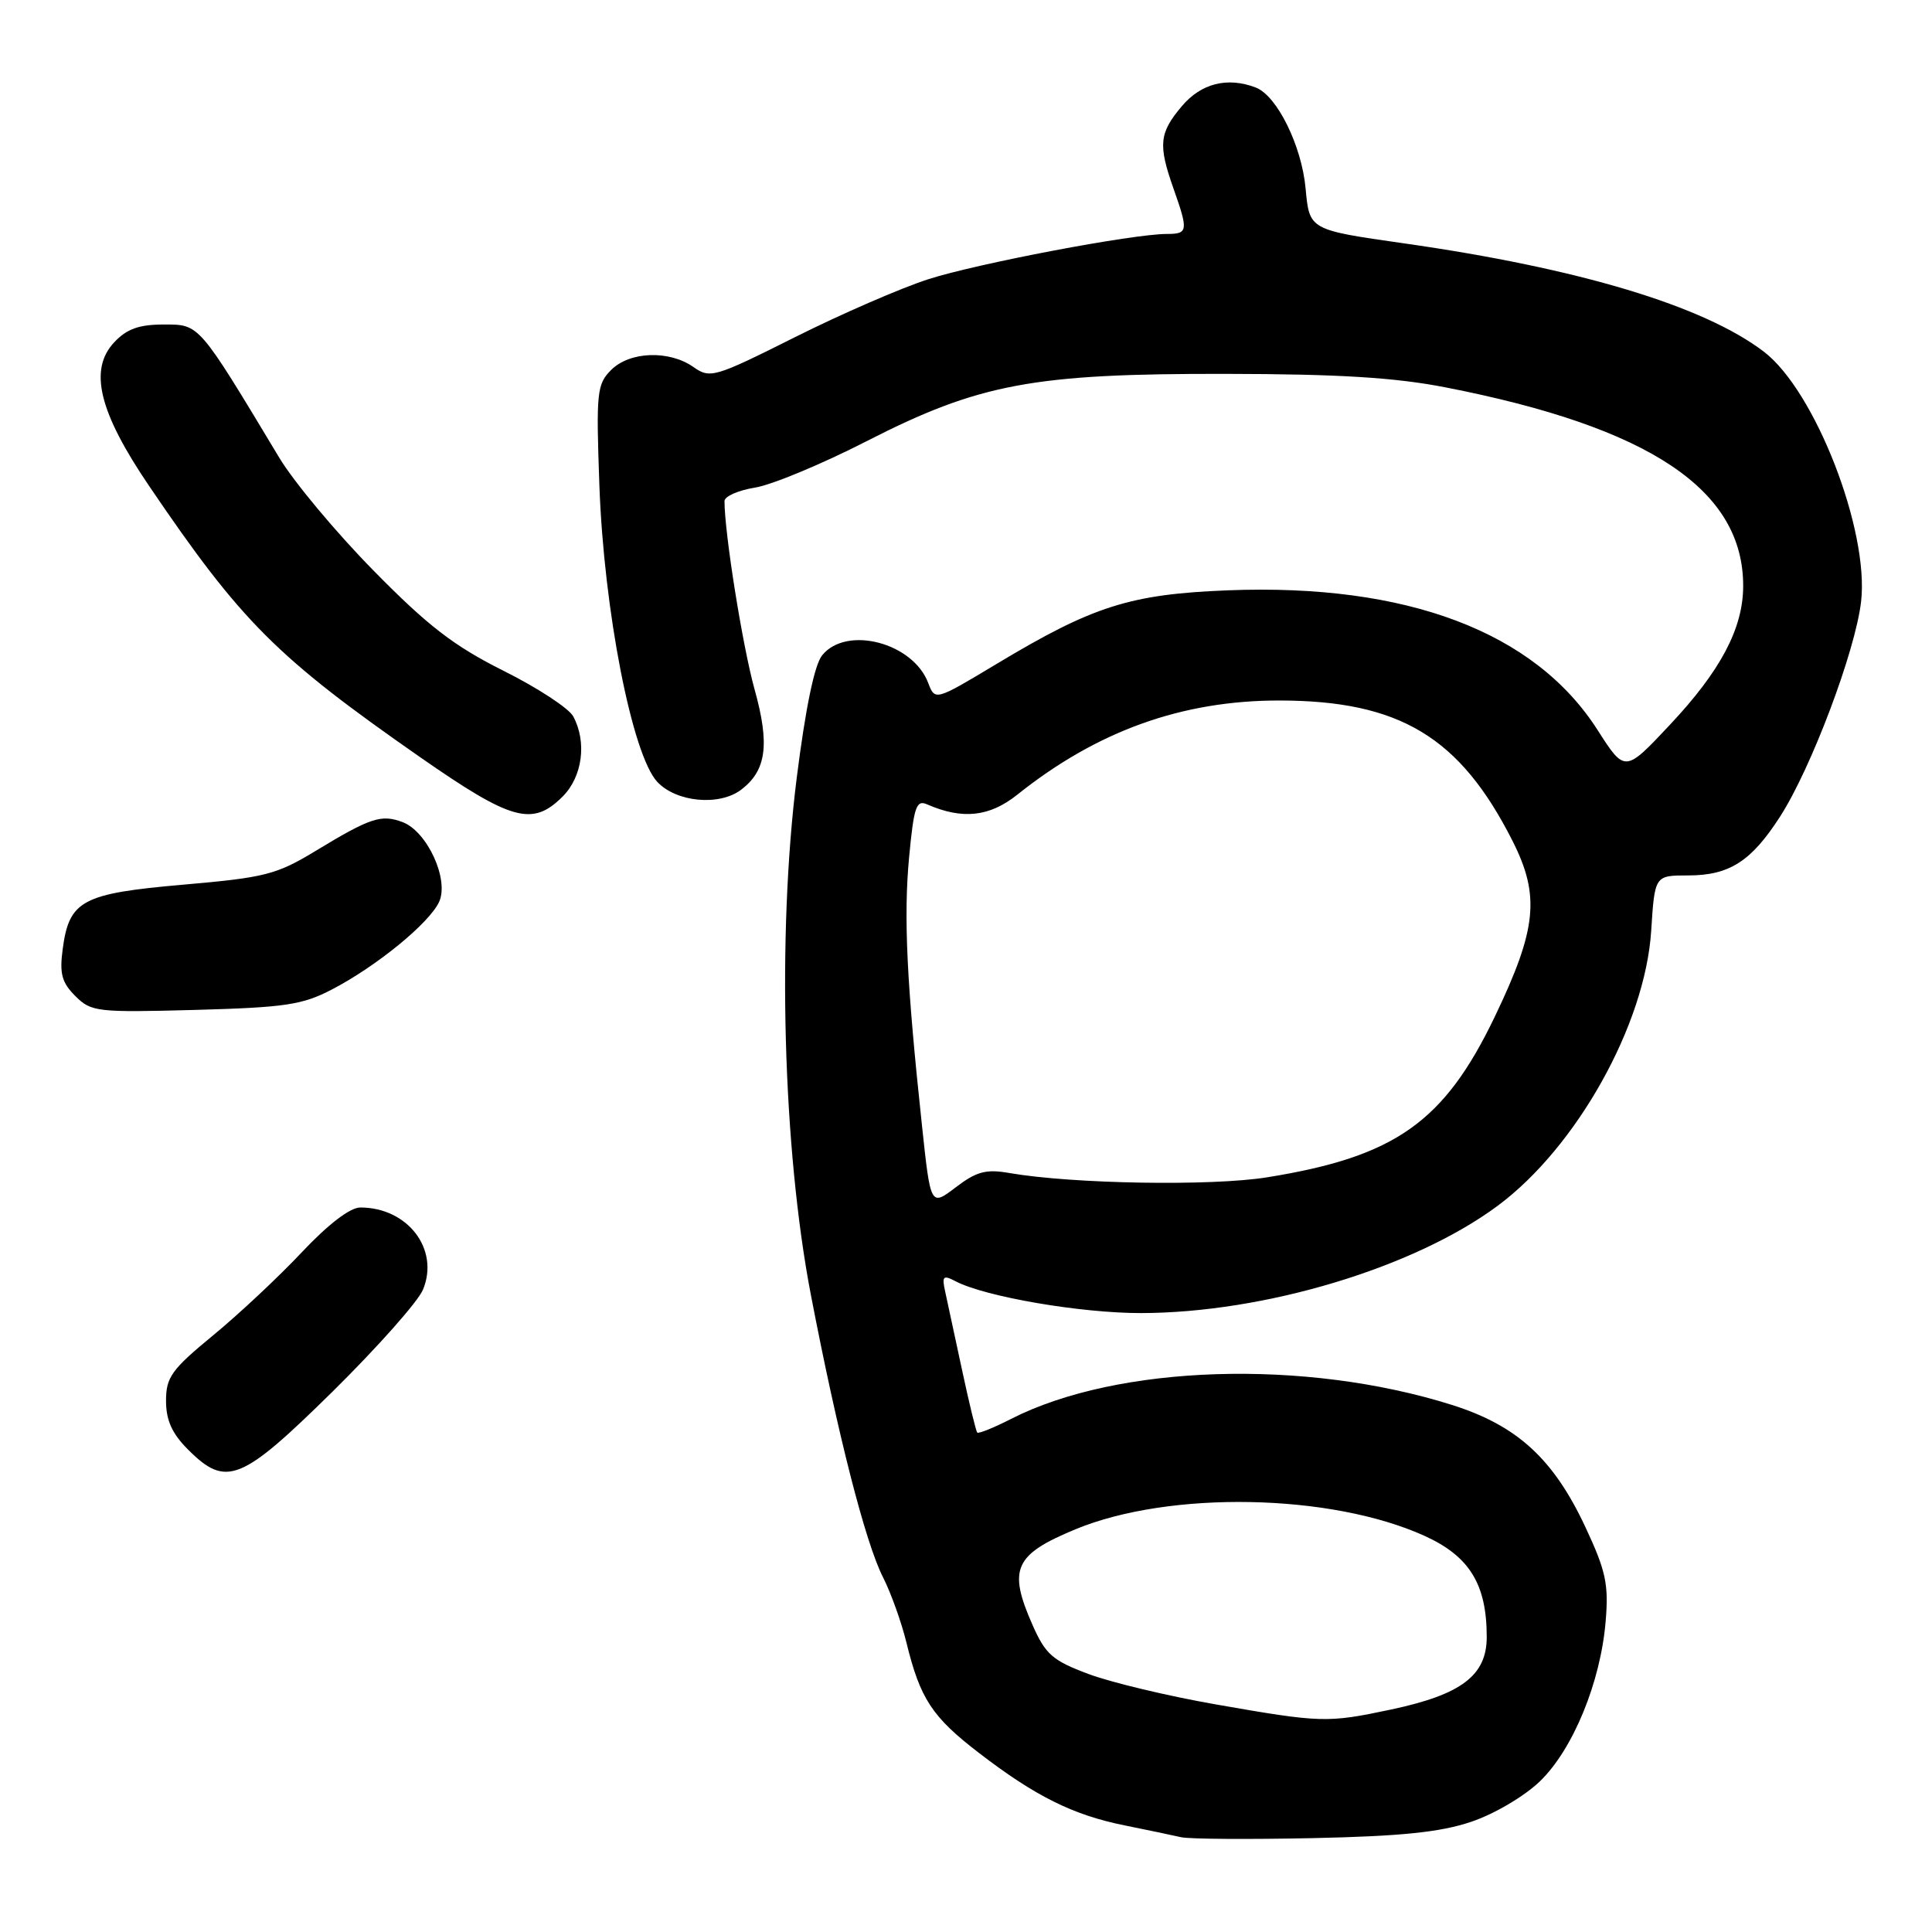 <?xml version="1.0" encoding="UTF-8" standalone="no"?>
<!DOCTYPE svg PUBLIC "-//W3C//DTD SVG 1.1//EN" "http://www.w3.org/Graphics/SVG/1.1/DTD/svg11.dtd" >
<svg xmlns="http://www.w3.org/2000/svg" xmlns:xlink="http://www.w3.org/1999/xlink" version="1.1" viewBox="0 0 256 256">
 <g >
 <path fill="currentColor"
d=" M 194.93 241.40 C 197.98 240.38 201.97 238.03 204.04 236.04 C 208.42 231.82 212.10 222.88 212.76 214.80 C 213.17 209.91 212.78 208.13 210.08 202.36 C 205.84 193.29 201.03 188.89 192.39 186.16 C 172.95 180.03 148.09 180.81 133.98 188.01 C 131.69 189.18 129.66 190.00 129.49 189.82 C 129.32 189.64 128.41 185.90 127.47 181.50 C 126.52 177.10 125.52 172.44 125.24 171.14 C 124.79 169.09 124.97 168.91 126.61 169.77 C 130.54 171.83 143.20 174.00 151.20 173.99 C 167.54 173.96 187.34 168.01 198.44 159.78 C 208.91 152.02 217.99 135.77 218.79 123.36 C 219.26 116.00 219.26 116.00 223.67 116.00 C 229.15 116.00 232.06 114.14 235.89 108.17 C 240.01 101.75 245.83 86.31 246.60 79.75 C 247.71 70.31 240.51 51.78 233.72 46.60 C 225.75 40.52 209.24 35.55 186.00 32.24 C 173.50 30.46 173.50 30.46 173.00 24.98 C 172.48 19.30 169.21 12.68 166.40 11.60 C 162.64 10.16 159.15 11.04 156.59 14.08 C 153.60 17.63 153.44 19.17 155.50 25.00 C 157.48 30.61 157.42 31.00 154.60 31.00 C 150.09 31.00 129.51 34.91 123.00 37.00 C 119.42 38.15 111.48 41.60 105.35 44.67 C 94.65 50.03 94.10 50.19 91.88 48.63 C 88.65 46.37 83.44 46.56 80.98 49.02 C 79.09 50.91 78.98 51.98 79.42 64.27 C 80.01 80.85 83.76 100.05 87.10 103.61 C 89.64 106.31 95.32 106.83 98.21 104.64 C 101.56 102.09 102.02 98.64 99.98 91.33 C 98.40 85.64 96.00 70.65 96.00 66.40 C 96.00 65.77 97.82 64.97 100.04 64.61 C 102.25 64.26 108.89 61.50 114.79 58.48 C 129.75 50.83 136.89 49.49 162.50 49.54 C 177.34 49.56 184.82 50.02 191.50 51.32 C 218.64 56.61 231.05 64.91 230.98 77.72 C 230.95 83.30 227.97 88.91 221.27 96.04 C 215.31 102.39 215.31 102.39 211.68 96.72 C 203.36 83.71 186.41 77.30 162.72 78.22 C 149.75 78.73 144.83 80.29 132.06 87.97 C 123.90 92.87 123.90 92.87 122.99 90.49 C 120.97 85.15 112.16 82.85 108.94 86.83 C 107.92 88.08 106.73 93.85 105.56 103.15 C 102.96 123.92 103.73 152.16 107.43 171.50 C 110.97 189.93 114.66 204.41 117.01 209.01 C 118.05 211.06 119.44 214.93 120.10 217.62 C 121.93 225.11 123.50 227.50 129.74 232.29 C 137.18 238.01 142.19 240.50 149.00 241.87 C 152.03 242.48 155.40 243.19 156.50 243.44 C 157.60 243.69 165.47 243.74 174.00 243.56 C 185.65 243.31 190.85 242.78 194.93 241.40 Z  M 44.08 184.38 C 50.01 178.53 55.40 172.46 56.05 170.88 C 58.26 165.54 54.03 160.00 47.74 160.00 C 46.39 160.00 43.49 162.22 40.03 165.89 C 36.99 169.13 31.69 174.10 28.25 176.93 C 22.73 181.47 22.00 182.49 22.00 185.61 C 22.00 188.19 22.79 189.95 24.92 192.08 C 29.97 197.13 31.94 196.34 44.08 184.38 Z  M 44.00 131.10 C 49.92 128.02 56.91 122.30 58.19 119.49 C 59.53 116.54 56.62 110.19 53.36 108.94 C 50.52 107.87 49.11 108.33 41.82 112.75 C 36.64 115.89 35.13 116.28 24.32 117.22 C 10.88 118.39 9.17 119.30 8.31 125.74 C 7.87 129.01 8.18 130.18 9.98 131.98 C 12.08 134.08 12.84 134.17 25.84 133.82 C 37.79 133.49 40.06 133.16 44.00 131.10 Z  M 74.55 105.55 C 77.18 102.92 77.79 98.34 75.96 94.93 C 75.39 93.86 71.23 91.13 66.71 88.88 C 60.13 85.58 56.71 82.95 49.50 75.61 C 44.55 70.58 38.92 63.84 37.00 60.64 C 26.24 42.75 26.46 43.00 21.70 43.00 C 18.42 43.00 16.80 43.58 15.14 45.35 C 11.73 48.98 13.10 54.60 19.79 64.44 C 32.00 82.43 36.63 87.06 55.64 100.31 C 67.80 108.78 70.55 109.54 74.55 105.55 Z  M 161.08 225.84 C 154.79 224.74 147.21 222.93 144.22 221.81 C 139.48 220.04 138.54 219.22 136.83 215.35 C 133.54 207.91 134.38 206.01 142.47 202.65 C 154.95 197.48 176.37 197.88 188.78 203.52 C 194.72 206.22 197.00 209.93 197.00 216.90 C 197.00 222.01 193.66 224.54 184.28 226.53 C 175.86 228.31 175.10 228.29 161.08 225.84 Z  M 122.17 149.18 C 120.14 130.22 119.72 121.51 120.46 113.60 C 121.09 106.91 121.41 105.95 122.84 106.58 C 127.53 108.63 131.12 108.24 134.81 105.29 C 145.38 96.85 156.61 92.82 169.49 92.82 C 185.45 92.83 193.44 97.64 200.41 111.41 C 204.09 118.69 203.65 123.08 198.07 134.71 C 191.36 148.69 184.88 153.27 167.90 156.00 C 160.52 157.19 142.12 156.88 133.74 155.43 C 130.65 154.89 129.39 155.23 126.65 157.32 C 123.31 159.86 123.31 159.86 122.17 149.18 Z "/>
</g>
</svg>